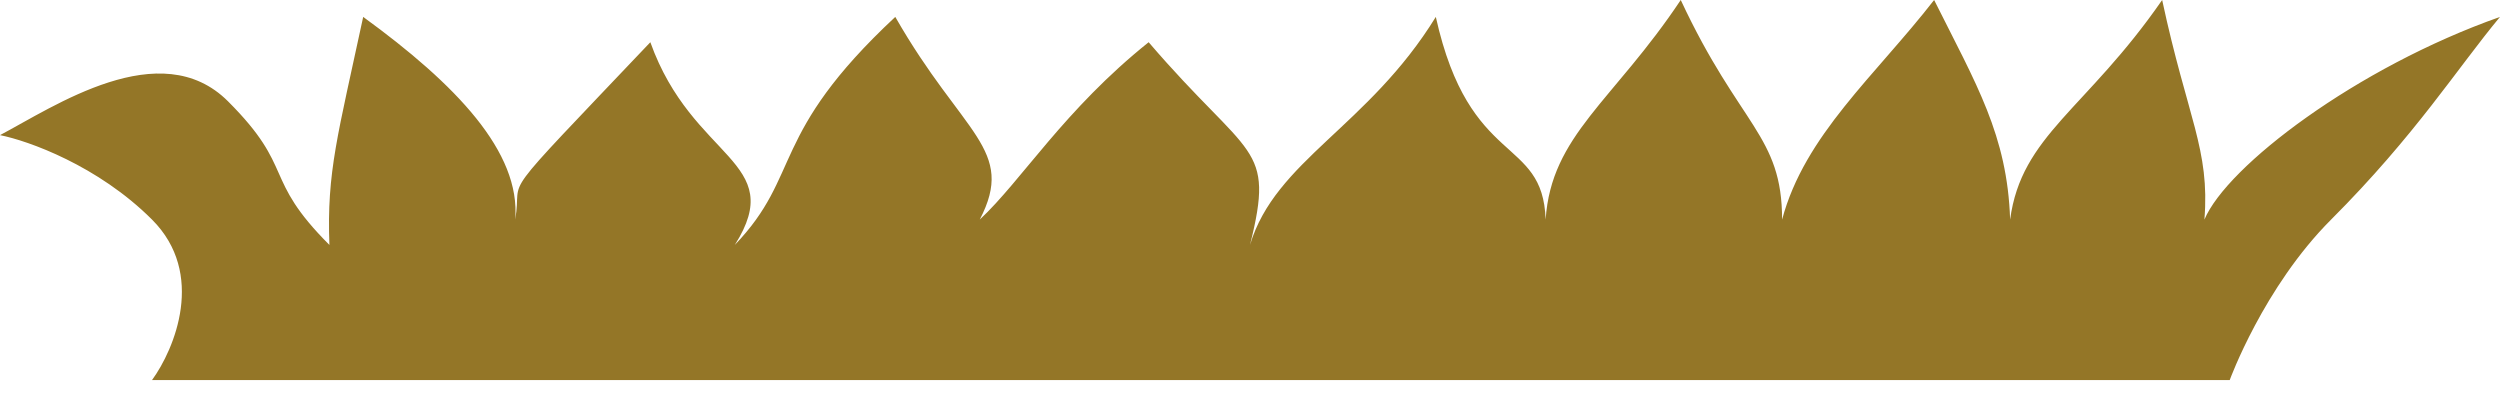 <svg width="80" height="13" viewBox="0 0 80 13" fill="none" xmlns="http://www.w3.org/2000/svg">
<path d="M4.865 12.162H71.351C71.351 12.162 72.433 9.189 74.595 7.027C77.297 4.324 78.649 2.162 80 0.541C75.406 2.162 71.261 5.315 70.541 7.027C70.721 4.775 70 3.784 69.189 0C66.757 3.514 64.685 4.324 64.324 7.027C64.234 4.324 63.243 2.703 61.892 0C60 2.432 57.748 4.324 57.027 7.027C57.027 4.324 55.676 4.054 53.784 0C51.622 3.243 49.64 4.324 49.46 7.027C49.37 4.324 47.027 5.405 45.946 0.541C43.784 4.054 40.811 5.135 40 7.838C40.811 4.595 40 5.135 36.757 1.351C34.054 3.514 32.703 5.766 31.352 7.027C32.523 4.775 30.811 4.324 28.649 0.541C24.595 4.324 25.676 5.586 23.514 7.838C25.225 5.135 22.162 5.135 20.811 1.351C15.676 6.757 16.757 5.495 16.486 7.027C16.667 4.865 14.595 2.703 11.622 0.541C10.811 4.324 10.451 5.495 10.541 7.838C8.379 5.676 9.46 5.405 7.297 3.243C5.135 1.081 1.712 3.423 0 4.324C0.901 4.504 3.135 5.297 4.865 7.027C6.595 8.757 5.586 11.171 4.865 12.162Z" fill="#947627"/>
</svg>
